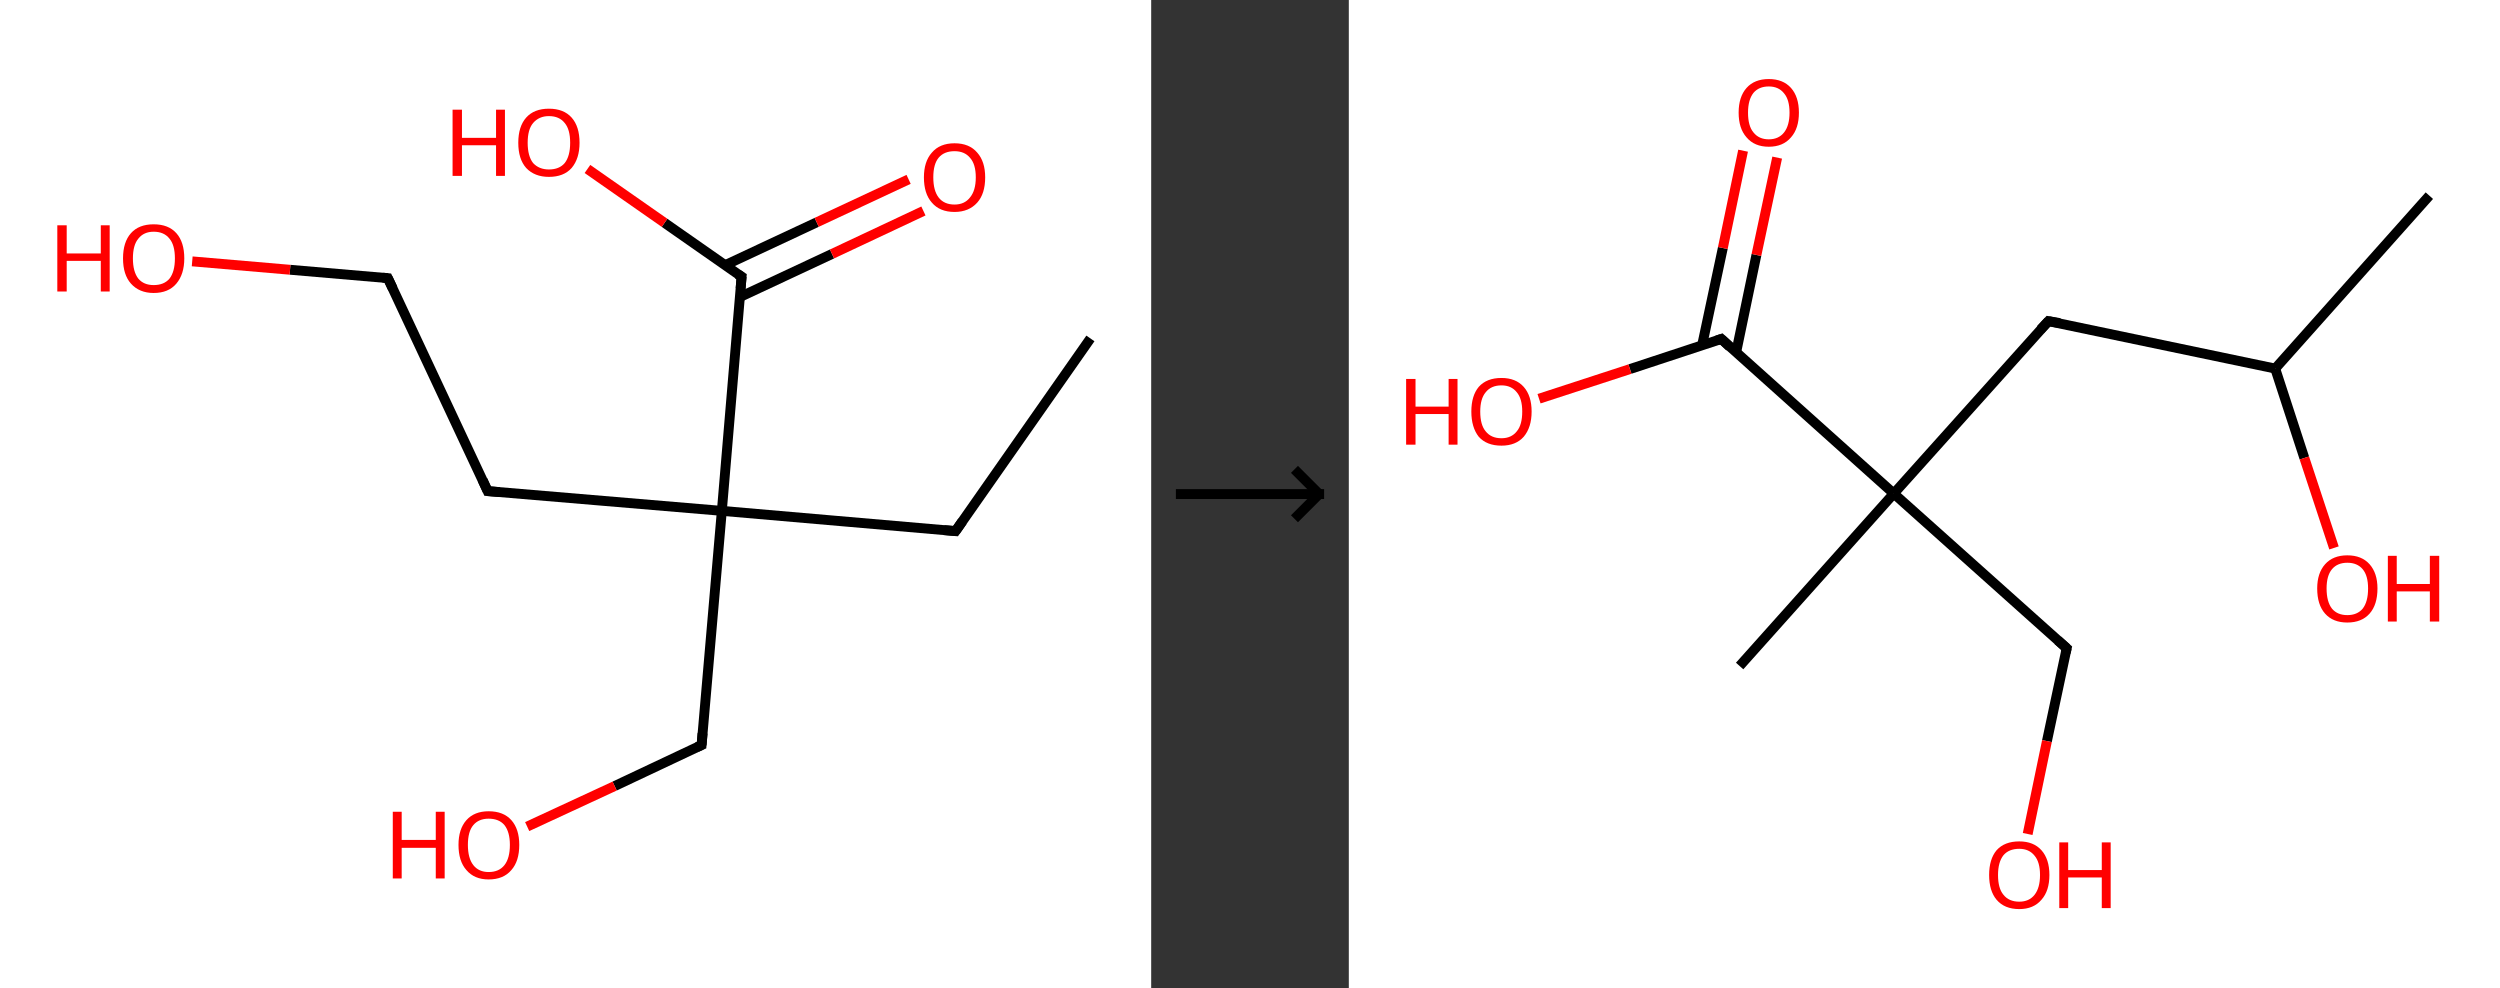 <?xml version='1.0' encoding='ASCII' standalone='yes'?>
<svg xmlns="http://www.w3.org/2000/svg" xmlns:xlink="http://www.w3.org/1999/xlink" version="1.1" width="506.0px" viewBox="0 0 506.0 200.0" height="200.0px">
  <rect x="0" y="0" width="506.0" height="200.0" fill="#333333" stroke="none"/>
  <g>
    <g transform="translate(0, 0) scale(1 1) "><!-- END OF HEADER -->
<rect style="opacity:1.0;fill:#FFFFFF;stroke:none" width="233.0" height="200.0" x="0.0" y="0.0"> </rect>
<path class="bond-0 atom-0 atom-1" d="M 220.7,68.5 L 193.4,107.5" style="fill:none;fill-rule:evenodd;stroke:#000000;stroke-width:2.0px;stroke-linecap:butt;stroke-linejoin:miter;stroke-opacity:1"/>
<path class="bond-1 atom-1 atom-2" d="M 193.4,107.5 L 146.1,103.4" style="fill:none;fill-rule:evenodd;stroke:#000000;stroke-width:2.0px;stroke-linecap:butt;stroke-linejoin:miter;stroke-opacity:1"/>
<path class="bond-2 atom-2 atom-3" d="M 146.1,103.4 L 142.0,150.8" style="fill:none;fill-rule:evenodd;stroke:#000000;stroke-width:2.0px;stroke-linecap:butt;stroke-linejoin:miter;stroke-opacity:1"/>
<path class="bond-3 atom-3 atom-4" d="M 142.0,150.8 L 124.4,159.1" style="fill:none;fill-rule:evenodd;stroke:#000000;stroke-width:2.0px;stroke-linecap:butt;stroke-linejoin:miter;stroke-opacity:1"/>
<path class="bond-3 atom-3 atom-4" d="M 124.4,159.1 L 106.7,167.3" style="fill:none;fill-rule:evenodd;stroke:#FF0000;stroke-width:2.0px;stroke-linecap:butt;stroke-linejoin:miter;stroke-opacity:1"/>
<path class="bond-4 atom-2 atom-5" d="M 146.1,103.4 L 98.7,99.4" style="fill:none;fill-rule:evenodd;stroke:#000000;stroke-width:2.0px;stroke-linecap:butt;stroke-linejoin:miter;stroke-opacity:1"/>
<path class="bond-5 atom-5 atom-6" d="M 98.7,99.4 L 78.5,56.3" style="fill:none;fill-rule:evenodd;stroke:#000000;stroke-width:2.0px;stroke-linecap:butt;stroke-linejoin:miter;stroke-opacity:1"/>
<path class="bond-6 atom-6 atom-7" d="M 78.5,56.3 L 58.7,54.6" style="fill:none;fill-rule:evenodd;stroke:#000000;stroke-width:2.0px;stroke-linecap:butt;stroke-linejoin:miter;stroke-opacity:1"/>
<path class="bond-6 atom-6 atom-7" d="M 58.7,54.6 L 38.9,52.9" style="fill:none;fill-rule:evenodd;stroke:#FF0000;stroke-width:2.0px;stroke-linecap:butt;stroke-linejoin:miter;stroke-opacity:1"/>
<path class="bond-7 atom-2 atom-8" d="M 146.1,103.4 L 150.1,56.0" style="fill:none;fill-rule:evenodd;stroke:#000000;stroke-width:2.0px;stroke-linecap:butt;stroke-linejoin:miter;stroke-opacity:1"/>
<path class="bond-8 atom-8 atom-9" d="M 149.8,60.1 L 168.4,51.4" style="fill:none;fill-rule:evenodd;stroke:#000000;stroke-width:2.0px;stroke-linecap:butt;stroke-linejoin:miter;stroke-opacity:1"/>
<path class="bond-8 atom-8 atom-9" d="M 168.4,51.4 L 186.9,42.7" style="fill:none;fill-rule:evenodd;stroke:#FF0000;stroke-width:2.0px;stroke-linecap:butt;stroke-linejoin:miter;stroke-opacity:1"/>
<path class="bond-8 atom-8 atom-9" d="M 146.7,53.7 L 165.3,45.0" style="fill:none;fill-rule:evenodd;stroke:#000000;stroke-width:2.0px;stroke-linecap:butt;stroke-linejoin:miter;stroke-opacity:1"/>
<path class="bond-8 atom-8 atom-9" d="M 165.3,45.0 L 183.9,36.3" style="fill:none;fill-rule:evenodd;stroke:#FF0000;stroke-width:2.0px;stroke-linecap:butt;stroke-linejoin:miter;stroke-opacity:1"/>
<path class="bond-9 atom-8 atom-10" d="M 150.1,56.0 L 134.5,45.1" style="fill:none;fill-rule:evenodd;stroke:#000000;stroke-width:2.0px;stroke-linecap:butt;stroke-linejoin:miter;stroke-opacity:1"/>
<path class="bond-9 atom-8 atom-10" d="M 134.5,45.1 L 118.9,34.2" style="fill:none;fill-rule:evenodd;stroke:#FF0000;stroke-width:2.0px;stroke-linecap:butt;stroke-linejoin:miter;stroke-opacity:1"/>
<path d="M 194.8,105.5 L 193.4,107.5 L 191.1,107.3" style="fill:none;stroke:#000000;stroke-width:2.0px;stroke-linecap:butt;stroke-linejoin:miter;stroke-opacity:1;"/>
<path d="M 142.2,148.4 L 142.0,150.8 L 141.1,151.2" style="fill:none;stroke:#000000;stroke-width:2.0px;stroke-linecap:butt;stroke-linejoin:miter;stroke-opacity:1;"/>
<path d="M 101.1,99.6 L 98.7,99.4 L 97.7,97.2" style="fill:none;stroke:#000000;stroke-width:2.0px;stroke-linecap:butt;stroke-linejoin:miter;stroke-opacity:1;"/>
<path d="M 79.5,58.4 L 78.5,56.3 L 77.5,56.2" style="fill:none;stroke:#000000;stroke-width:2.0px;stroke-linecap:butt;stroke-linejoin:miter;stroke-opacity:1;"/>
<path d="M 149.9,58.4 L 150.1,56.0 L 149.3,55.5" style="fill:none;stroke:#000000;stroke-width:2.0px;stroke-linecap:butt;stroke-linejoin:miter;stroke-opacity:1;"/>
<path class="atom-4" d="M 79.5 164.3 L 81.3 164.3 L 81.3 170.0 L 88.2 170.0 L 88.2 164.3 L 90.0 164.3 L 90.0 177.8 L 88.2 177.8 L 88.2 171.6 L 81.3 171.6 L 81.3 177.8 L 79.5 177.8 L 79.5 164.3 " fill="#FF0000"/>
<path class="atom-4" d="M 92.8 171.0 Q 92.8 167.8, 94.4 166.0 Q 96.0 164.2, 98.9 164.2 Q 101.9 164.2, 103.5 166.0 Q 105.1 167.8, 105.1 171.0 Q 105.1 174.3, 103.5 176.1 Q 101.9 178.0, 98.9 178.0 Q 96.0 178.0, 94.4 176.1 Q 92.8 174.3, 92.8 171.0 M 98.9 176.5 Q 101.0 176.5, 102.1 175.1 Q 103.2 173.7, 103.2 171.0 Q 103.2 168.4, 102.1 167.0 Q 101.0 165.7, 98.9 165.7 Q 96.9 165.7, 95.8 167.0 Q 94.7 168.3, 94.7 171.0 Q 94.7 173.7, 95.8 175.1 Q 96.9 176.5, 98.9 176.5 " fill="#FF0000"/>
<path class="atom-7" d="M 11.6 45.6 L 13.5 45.6 L 13.5 51.3 L 20.4 51.3 L 20.4 45.6 L 22.2 45.6 L 22.2 59.0 L 20.4 59.0 L 20.4 52.8 L 13.5 52.8 L 13.5 59.0 L 11.6 59.0 L 11.6 45.6 " fill="#FF0000"/>
<path class="atom-7" d="M 24.9 52.3 Q 24.9 49.0, 26.5 47.2 Q 28.1 45.4, 31.1 45.4 Q 34.1 45.4, 35.7 47.2 Q 37.3 49.0, 37.3 52.3 Q 37.3 55.5, 35.7 57.4 Q 34.1 59.3, 31.1 59.3 Q 28.2 59.3, 26.5 57.4 Q 24.9 55.6, 24.9 52.3 M 31.1 57.7 Q 33.2 57.7, 34.3 56.4 Q 35.4 55.0, 35.4 52.3 Q 35.4 49.6, 34.3 48.3 Q 33.2 46.9, 31.1 46.9 Q 29.1 46.9, 28.0 48.3 Q 26.9 49.6, 26.9 52.3 Q 26.9 55.0, 28.0 56.4 Q 29.1 57.7, 31.1 57.7 " fill="#FF0000"/>
<path class="atom-9" d="M 187.0 35.9 Q 187.0 32.7, 188.6 30.9 Q 190.2 29.0, 193.2 29.0 Q 196.2 29.0, 197.8 30.9 Q 199.4 32.7, 199.4 35.9 Q 199.4 39.2, 197.8 41.0 Q 196.1 42.9, 193.2 42.9 Q 190.2 42.9, 188.6 41.0 Q 187.0 39.2, 187.0 35.9 M 193.2 41.4 Q 195.2 41.4, 196.3 40.0 Q 197.5 38.6, 197.5 35.9 Q 197.5 33.2, 196.3 31.9 Q 195.2 30.6, 193.2 30.6 Q 191.1 30.6, 190.0 31.9 Q 188.9 33.2, 188.9 35.9 Q 188.9 38.6, 190.0 40.0 Q 191.1 41.4, 193.2 41.4 " fill="#FF0000"/>
<path class="atom-10" d="M 91.6 22.2 L 93.5 22.2 L 93.5 27.9 L 100.4 27.9 L 100.4 22.2 L 102.2 22.2 L 102.2 35.6 L 100.4 35.6 L 100.4 29.4 L 93.5 29.4 L 93.5 35.6 L 91.6 35.6 L 91.6 22.2 " fill="#FF0000"/>
<path class="atom-10" d="M 104.9 28.9 Q 104.9 25.6, 106.5 23.8 Q 108.1 22.0, 111.1 22.0 Q 114.1 22.0, 115.7 23.8 Q 117.3 25.6, 117.3 28.9 Q 117.3 32.1, 115.7 34.0 Q 114.1 35.8, 111.1 35.8 Q 108.2 35.8, 106.5 34.0 Q 104.9 32.2, 104.9 28.9 M 111.1 34.3 Q 113.2 34.3, 114.3 33.0 Q 115.4 31.6, 115.4 28.9 Q 115.4 26.2, 114.3 24.9 Q 113.2 23.5, 111.1 23.5 Q 109.1 23.5, 107.9 24.9 Q 106.8 26.2, 106.8 28.9 Q 106.8 31.6, 107.9 33.0 Q 109.1 34.3, 111.1 34.3 " fill="#FF0000"/>
</g>
    <g transform="translate(233.0, 0) scale(1 1) "><line x1="5" y1="100" x2="35" y2="100" style="stroke:rgb(0,0,0);stroke-width:2"/>
  <line x1="34" y1="100" x2="29" y2="95" style="stroke:rgb(0,0,0);stroke-width:2"/>
  <line x1="34" y1="100" x2="29" y2="105" style="stroke:rgb(0,0,0);stroke-width:2"/>
</g>
    <g transform="translate(273.0, 0) scale(1 1) "><!-- END OF HEADER -->
<rect style="opacity:1.0;fill:#FFFFFF;stroke:none" width="233.0" height="200.0" x="0.0" y="0.0"> </rect>
<path class="bond-0 atom-0 atom-1" d="M 218.7,39.6 L 187.5,74.6" style="fill:none;fill-rule:evenodd;stroke:#000000;stroke-width:2.0px;stroke-linecap:butt;stroke-linejoin:miter;stroke-opacity:1"/>
<path class="bond-1 atom-1 atom-2" d="M 187.5,74.6 L 193.4,92.7" style="fill:none;fill-rule:evenodd;stroke:#000000;stroke-width:2.0px;stroke-linecap:butt;stroke-linejoin:miter;stroke-opacity:1"/>
<path class="bond-1 atom-1 atom-2" d="M 193.4,92.7 L 199.4,110.9" style="fill:none;fill-rule:evenodd;stroke:#FF0000;stroke-width:2.0px;stroke-linecap:butt;stroke-linejoin:miter;stroke-opacity:1"/>
<path class="bond-2 atom-1 atom-3" d="M 187.5,74.6 L 141.6,65.0" style="fill:none;fill-rule:evenodd;stroke:#000000;stroke-width:2.0px;stroke-linecap:butt;stroke-linejoin:miter;stroke-opacity:1"/>
<path class="bond-3 atom-3 atom-4" d="M 141.6,65.0 L 110.3,99.9" style="fill:none;fill-rule:evenodd;stroke:#000000;stroke-width:2.0px;stroke-linecap:butt;stroke-linejoin:miter;stroke-opacity:1"/>
<path class="bond-4 atom-4 atom-5" d="M 110.3,99.9 L 79.1,134.8" style="fill:none;fill-rule:evenodd;stroke:#000000;stroke-width:2.0px;stroke-linecap:butt;stroke-linejoin:miter;stroke-opacity:1"/>
<path class="bond-5 atom-4 atom-6" d="M 110.3,99.9 L 145.3,131.2" style="fill:none;fill-rule:evenodd;stroke:#000000;stroke-width:2.0px;stroke-linecap:butt;stroke-linejoin:miter;stroke-opacity:1"/>
<path class="bond-6 atom-6 atom-7" d="M 145.3,131.2 L 141.3,150.0" style="fill:none;fill-rule:evenodd;stroke:#000000;stroke-width:2.0px;stroke-linecap:butt;stroke-linejoin:miter;stroke-opacity:1"/>
<path class="bond-6 atom-6 atom-7" d="M 141.3,150.0 L 137.4,168.8" style="fill:none;fill-rule:evenodd;stroke:#FF0000;stroke-width:2.0px;stroke-linecap:butt;stroke-linejoin:miter;stroke-opacity:1"/>
<path class="bond-7 atom-4 atom-8" d="M 110.3,99.9 L 75.4,68.6" style="fill:none;fill-rule:evenodd;stroke:#000000;stroke-width:2.0px;stroke-linecap:butt;stroke-linejoin:miter;stroke-opacity:1"/>
<path class="bond-8 atom-8 atom-9" d="M 78.4,71.3 L 82.5,51.6" style="fill:none;fill-rule:evenodd;stroke:#000000;stroke-width:2.0px;stroke-linecap:butt;stroke-linejoin:miter;stroke-opacity:1"/>
<path class="bond-8 atom-8 atom-9" d="M 82.5,51.6 L 86.7,31.9" style="fill:none;fill-rule:evenodd;stroke:#FF0000;stroke-width:2.0px;stroke-linecap:butt;stroke-linejoin:miter;stroke-opacity:1"/>
<path class="bond-8 atom-8 atom-9" d="M 71.5,69.9 L 75.7,50.2" style="fill:none;fill-rule:evenodd;stroke:#000000;stroke-width:2.0px;stroke-linecap:butt;stroke-linejoin:miter;stroke-opacity:1"/>
<path class="bond-8 atom-8 atom-9" d="M 75.7,50.2 L 79.8,30.5" style="fill:none;fill-rule:evenodd;stroke:#FF0000;stroke-width:2.0px;stroke-linecap:butt;stroke-linejoin:miter;stroke-opacity:1"/>
<path class="bond-9 atom-8 atom-10" d="M 75.4,68.6 L 56.9,74.7" style="fill:none;fill-rule:evenodd;stroke:#000000;stroke-width:2.0px;stroke-linecap:butt;stroke-linejoin:miter;stroke-opacity:1"/>
<path class="bond-9 atom-8 atom-10" d="M 56.9,74.7 L 38.5,80.7" style="fill:none;fill-rule:evenodd;stroke:#FF0000;stroke-width:2.0px;stroke-linecap:butt;stroke-linejoin:miter;stroke-opacity:1"/>
<path d="M 143.9,65.4 L 141.6,65.0 L 140.0,66.7" style="fill:none;stroke:#000000;stroke-width:2.0px;stroke-linecap:butt;stroke-linejoin:miter;stroke-opacity:1;"/>
<path d="M 143.5,129.6 L 145.3,131.2 L 145.1,132.1" style="fill:none;stroke:#000000;stroke-width:2.0px;stroke-linecap:butt;stroke-linejoin:miter;stroke-opacity:1;"/>
<path d="M 77.1,70.2 L 75.4,68.6 L 74.5,68.9" style="fill:none;stroke:#000000;stroke-width:2.0px;stroke-linecap:butt;stroke-linejoin:miter;stroke-opacity:1;"/>
<path class="atom-2" d="M 196.0 119.1 Q 196.0 116.0, 197.6 114.2 Q 199.2 112.4, 202.1 112.4 Q 205.0 112.4, 206.6 114.2 Q 208.2 116.0, 208.2 119.1 Q 208.2 122.4, 206.6 124.2 Q 205.0 126.0, 202.1 126.0 Q 199.2 126.0, 197.6 124.2 Q 196.0 122.4, 196.0 119.1 M 202.1 124.5 Q 204.1 124.5, 205.2 123.2 Q 206.3 121.8, 206.3 119.1 Q 206.3 116.5, 205.2 115.2 Q 204.1 113.9, 202.1 113.9 Q 200.1 113.9, 199.0 115.2 Q 197.9 116.5, 197.9 119.1 Q 197.9 121.8, 199.0 123.2 Q 200.1 124.5, 202.1 124.5 " fill="#FF0000"/>
<path class="atom-2" d="M 210.3 112.5 L 212.1 112.5 L 212.1 118.2 L 218.8 118.2 L 218.8 112.5 L 220.7 112.5 L 220.7 125.8 L 218.8 125.8 L 218.8 119.7 L 212.1 119.7 L 212.1 125.8 L 210.3 125.8 L 210.3 112.5 " fill="#FF0000"/>
<path class="atom-7" d="M 129.6 177.1 Q 129.6 173.9, 131.1 172.1 Q 132.7 170.3, 135.7 170.3 Q 138.6 170.3, 140.2 172.1 Q 141.8 173.9, 141.8 177.1 Q 141.8 180.3, 140.2 182.1 Q 138.6 184.0, 135.7 184.0 Q 132.7 184.0, 131.1 182.1 Q 129.6 180.3, 129.6 177.1 M 135.7 182.5 Q 137.7 182.5, 138.8 181.1 Q 139.9 179.7, 139.9 177.1 Q 139.9 174.5, 138.8 173.2 Q 137.7 171.8, 135.7 171.8 Q 133.6 171.8, 132.5 173.1 Q 131.4 174.5, 131.4 177.1 Q 131.4 179.8, 132.5 181.1 Q 133.6 182.5, 135.7 182.5 " fill="#FF0000"/>
<path class="atom-7" d="M 143.8 170.5 L 145.6 170.5 L 145.6 176.1 L 152.4 176.1 L 152.4 170.5 L 154.2 170.5 L 154.2 183.8 L 152.4 183.8 L 152.4 177.6 L 145.6 177.6 L 145.6 183.8 L 143.8 183.8 L 143.8 170.5 " fill="#FF0000"/>
<path class="atom-9" d="M 78.9 22.8 Q 78.9 19.6, 80.5 17.8 Q 82.1 16.0, 85.0 16.0 Q 87.9 16.0, 89.5 17.8 Q 91.1 19.6, 91.1 22.8 Q 91.1 26.0, 89.5 27.8 Q 87.9 29.7, 85.0 29.7 Q 82.1 29.7, 80.5 27.8 Q 78.9 26.0, 78.9 22.8 M 85.0 28.2 Q 87.0 28.2, 88.1 26.8 Q 89.2 25.4, 89.2 22.8 Q 89.2 20.2, 88.1 18.9 Q 87.0 17.5, 85.0 17.5 Q 83.0 17.5, 81.9 18.8 Q 80.8 20.2, 80.8 22.8 Q 80.8 25.5, 81.9 26.8 Q 83.0 28.2, 85.0 28.2 " fill="#FF0000"/>
<path class="atom-10" d="M 11.6 76.7 L 13.5 76.7 L 13.5 82.3 L 20.2 82.3 L 20.2 76.7 L 22.0 76.7 L 22.0 90.0 L 20.2 90.0 L 20.2 83.8 L 13.5 83.8 L 13.5 90.0 L 11.6 90.0 L 11.6 76.7 " fill="#FF0000"/>
<path class="atom-10" d="M 24.8 83.3 Q 24.8 80.1, 26.3 78.3 Q 27.9 76.5, 30.9 76.5 Q 33.8 76.5, 35.4 78.3 Q 37.0 80.1, 37.0 83.3 Q 37.0 86.5, 35.4 88.4 Q 33.8 90.2, 30.9 90.2 Q 27.9 90.2, 26.3 88.4 Q 24.8 86.5, 24.8 83.3 M 30.9 88.7 Q 32.9 88.7, 34.0 87.3 Q 35.1 86.0, 35.1 83.3 Q 35.1 80.7, 34.0 79.4 Q 32.9 78.0, 30.9 78.0 Q 28.8 78.0, 27.7 79.4 Q 26.6 80.7, 26.6 83.3 Q 26.6 86.0, 27.7 87.3 Q 28.8 88.7, 30.9 88.7 " fill="#FF0000"/>
</g>
  </g>
</svg>
